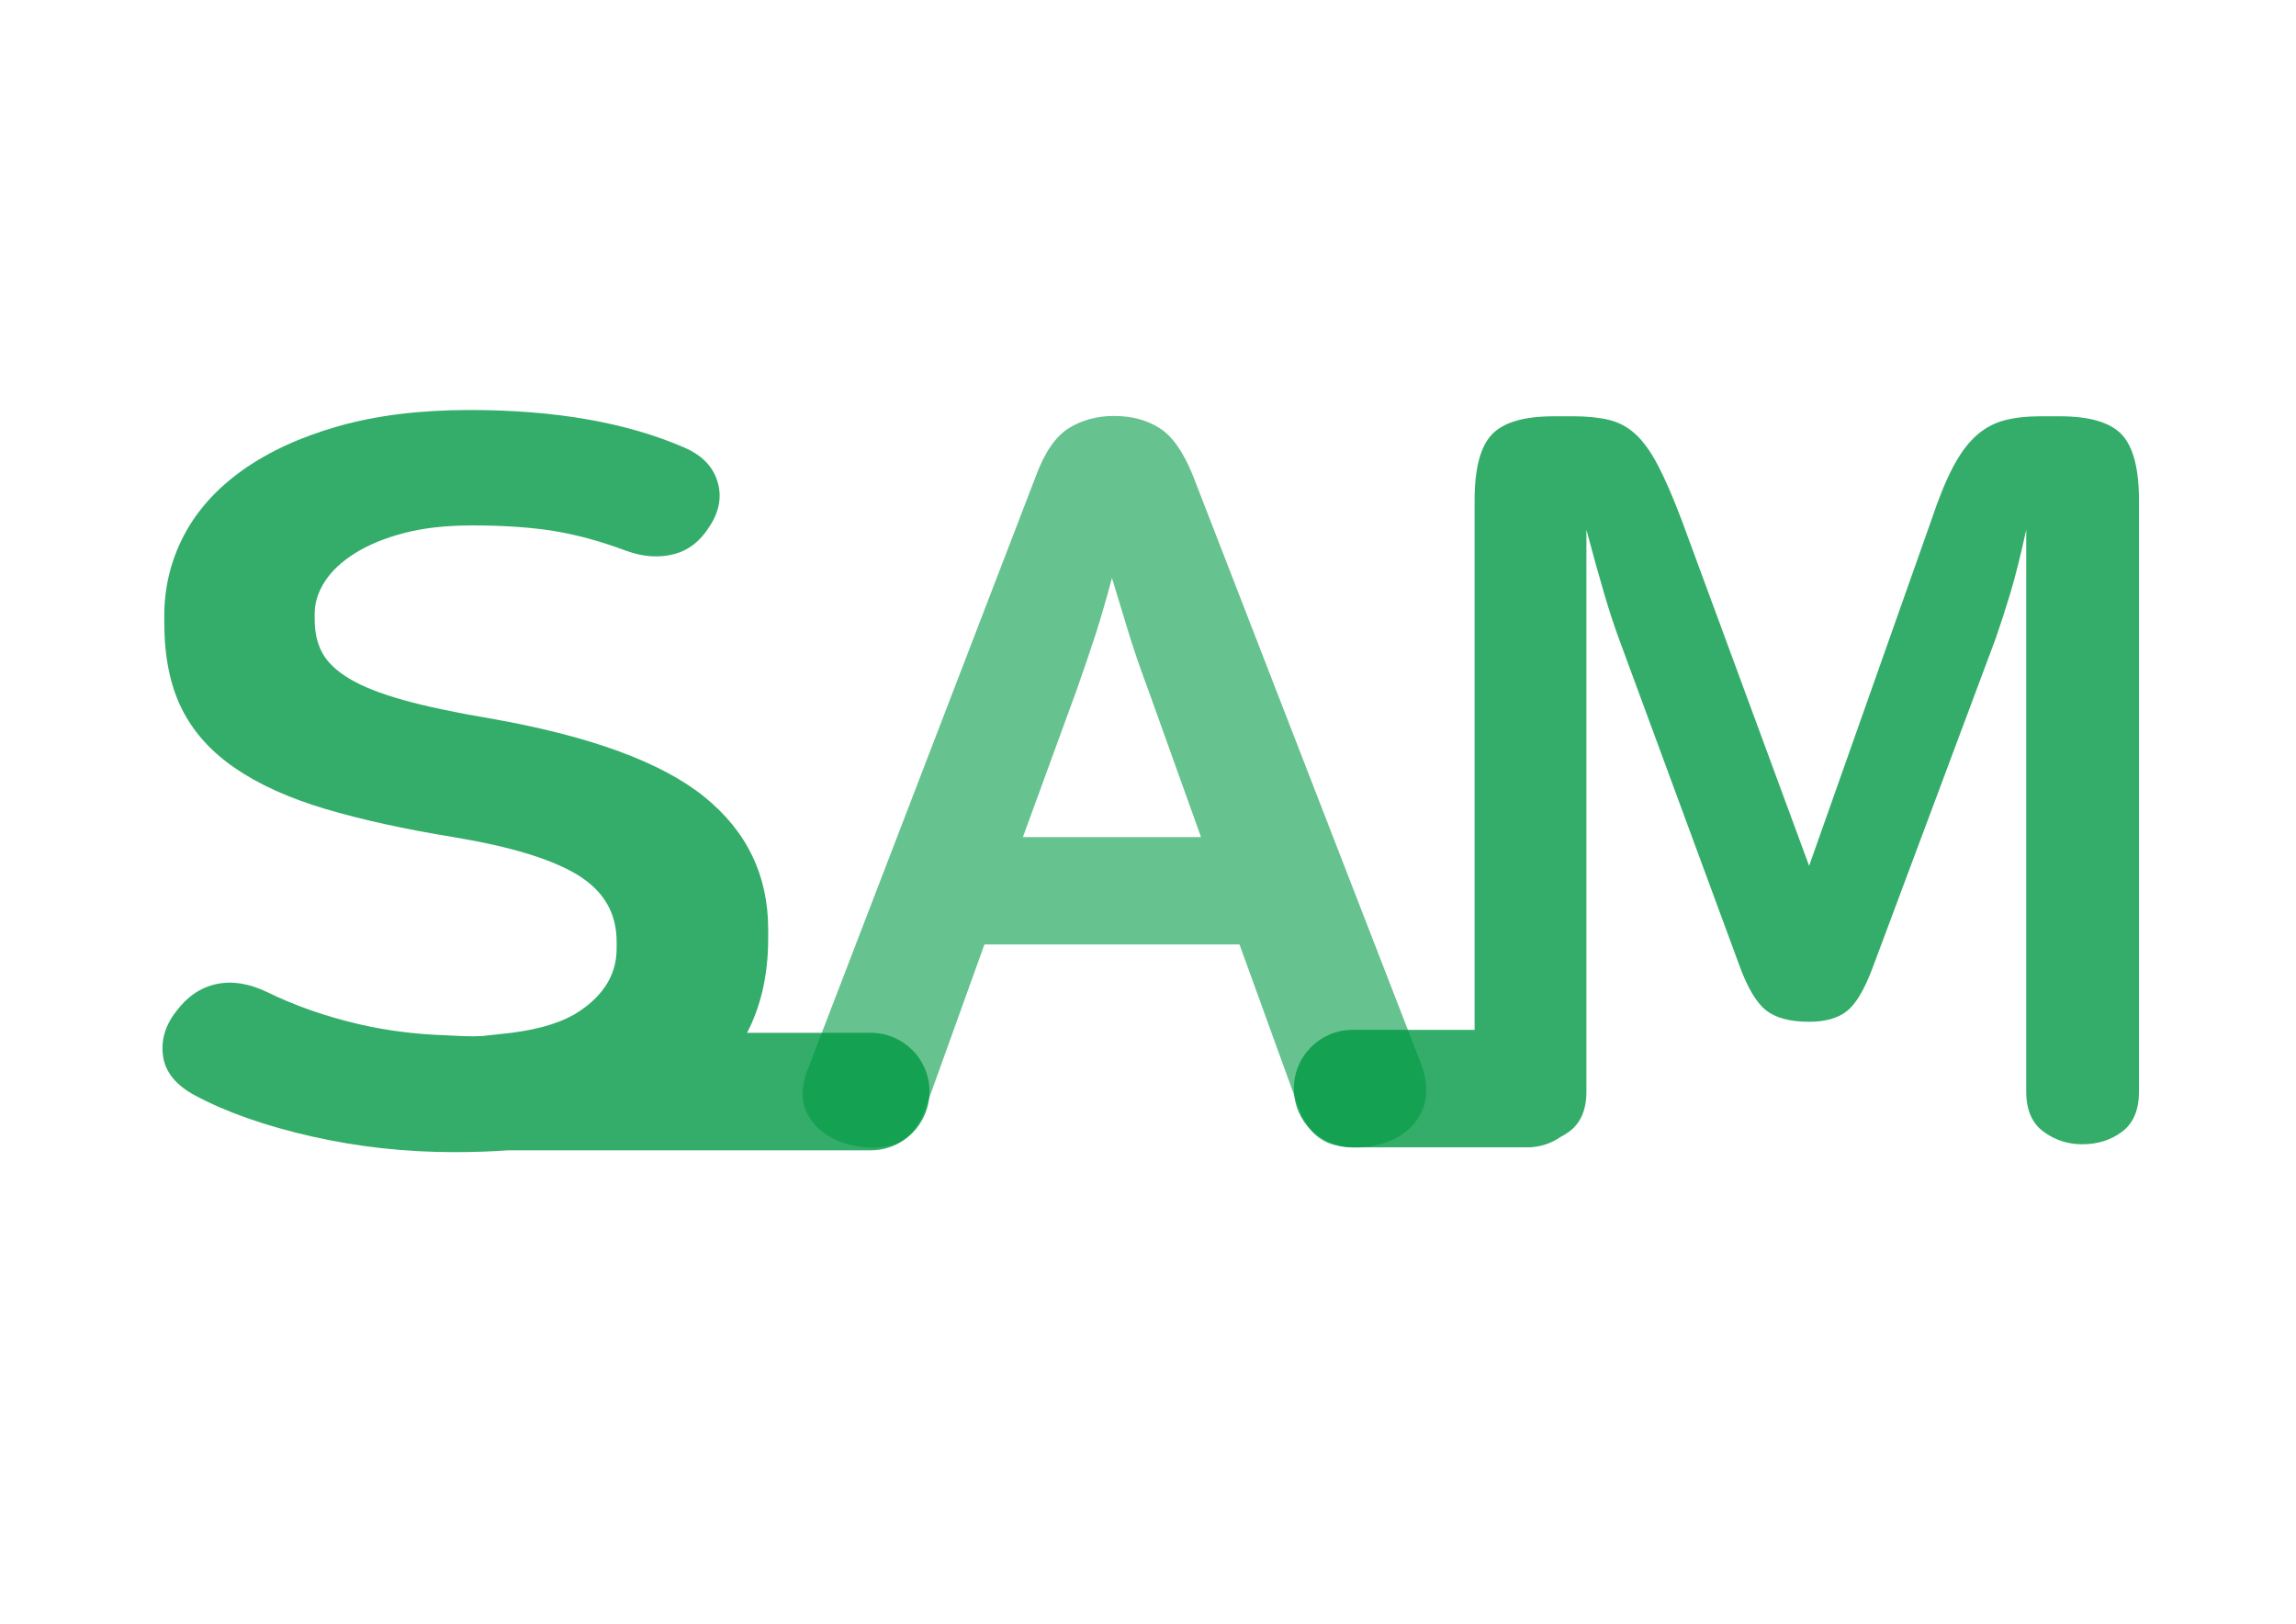 <?xml version="1.0" encoding="utf-8"?>
<!-- Generator: Adobe Illustrator 16.0.4, SVG Export Plug-In . SVG Version: 6.00 Build 0)  -->
<!DOCTYPE svg PUBLIC "-//W3C//DTD SVG 1.1//EN" "http://www.w3.org/Graphics/SVG/1.1/DTD/svg11.dtd">
<svg version="1.1" id="레이어_1" xmlns="http://www.w3.org/2000/svg" xmlns:xlink="http://www.w3.org/1999/xlink" x="0px"
	 y="0px" width="841.89px" height="595.28px" viewBox="0 0 841.89 595.28" enable-background="new 0 0 841.89 595.28"
	 xml:space="preserve">
<path opacity="0.6" fill="#009944" d="M408.479,152.496c6.432,0,11.997,1.478,16.695,4.449c4.699,2.975,8.784,8.791,12.257,17.45
	l83.509,215.288c2.728,7.186,2.728,13.363,0,18.562c-2.723,5.197-7.173,8.779-13.36,10.76c-6.192,1.979-12.313,2.229-18.371,0.744
	c-6.068-1.48-10.465-6.178-13.176-14.107l-21.536-59.387h-93.534l-21.9,60.879c-2.726,7.176-6.873,11.445-12.433,12.809
	c-5.571,1.348-11.321,1.041-17.264-0.938c-5.94-1.98-10.272-5.314-12.988-10.027c-2.726-4.688-2.726-10.506,0-17.439l83.511-217.144
	c3.213-8.66,7.241-14.475,12.072-17.45C396.784,153.974,402.293,152.496,408.479,152.496z M407.727,211.886
	c-1.979,7.419-3.897,14.046-5.741,19.862c-1.859,5.811-4.279,12.923-7.25,21.335l-19.667,53.823h65.326l-19.302-53.823
	c-3.221-8.654-5.758-16.084-7.612-22.27C411.627,224.632,409.714,218.328,407.727,211.886z"/>
<path opacity="0.8" fill="#009944" d="M319.286,378.65h-45.357c5.151-9.922,7.748-21.438,7.748-34.578v-3.338
	c0-19.797-7.807-35.996-23.441-48.624c-15.637-12.617-41.543-22.15-77.721-28.575c-13.322-2.232-24.167-4.523-32.565-6.875
	c-8.39-2.348-14.979-4.944-19.756-7.795c-4.771-2.846-8.105-5.999-9.983-9.463c-1.892-3.46-2.828-7.547-2.828-12.252v-2.221
	c0-3.958,1.231-7.86,3.699-11.694c2.456-3.838,6.134-7.3,11.07-10.398c4.92-3.087,10.913-5.561,18.015-7.42
	c7.093-1.859,15.41-2.789,24.971-2.789c11.565,0,21.553,0.689,29.957,2.043c8.385,1.363,17.22,3.78,26.49,7.244
	c6.073,2.223,11.861,2.656,17.36,1.294c5.501-1.362,9.983-4.883,13.466-10.582c3.466-5.433,4.333-10.884,2.598-16.333
	c-1.733-5.433-5.794-9.519-12.164-12.245c-21.13-9.158-47.314-13.732-78.582-13.732c-18.229,0-34.301,1.981-48.194,5.938
	c-13.895,3.961-25.607,9.343-35.162,16.148c-9.555,6.802-16.716,14.792-21.495,23.942c-4.777,9.155-7.169,18.935-7.169,29.322v2.595
	c0,12.379,2.102,22.828,6.303,31.372c4.193,8.535,10.708,15.835,19.535,21.899c8.821,6.065,19.893,11.071,33.21,15.033
	c13.313,3.961,29.091,7.422,47.336,10.391c20.831,3.473,35.949,8.115,45.366,13.922c9.398,5.818,14.111,13.916,14.111,24.311v2.6
	c0,9.154-4.486,16.764-13.463,22.828c-5.939,4.016-14.338,6.668-25.098,8.031l-10.619,1.168c-2.126,0-1.924,0.395-13.938-0.281
	c-10.808-0.375-21.341-1.707-31.532-4.088c-12.165-2.852-23.309-6.74-33.437-11.697c-6.658-3.213-12.886-4.201-18.667-2.973
	c-5.799,1.242-10.71,4.59-14.762,10.025c-4.061,5.203-5.643,10.709-4.786,16.516c0.879,5.82,4.786,10.584,11.729,14.293
	c11.58,6.189,25.838,11.195,42.771,15.029c16.935,3.836,34.369,5.754,52.324,5.754c6.892,0,13.476-0.225,19.762-0.672h132.898
	c11.891,0,21.537-9.639,21.537-21.533C340.823,388.289,331.177,378.65,319.286,378.65z"/>
<path opacity="0.8" fill="#009944" d="M777.995,159.303c-4.221-4.456-11.794-6.685-22.727-6.685h-7.173
	c-5.018,0-9.394,0.503-13.156,1.494c-3.759,0.988-7.182,2.845-10.253,5.56c-3.071,2.728-5.92,6.562-8.538,11.509
	c-2.613,4.954-5.3,11.509-8.027,19.674l-44.757,126.576l-46.811-126.947c-3.197-8.411-6.097-15.093-8.71-20.048
	c-2.621-4.948-5.353-8.717-8.196-11.319c-2.857-2.599-6.098-4.323-9.741-5.192c-3.652-0.869-7.978-1.307-12.984-1.307h-7.173
	c-10.931,0-18.505,2.229-22.727,6.685c-4.22,4.461-6.316,12.501-6.316,24.132v194.131h-44.725c-11.9,0-21.544,9.639-21.544,21.539
	c0,11.898,9.644,21.537,21.544,21.537h64.002c4.522,0,8.714-1.391,12.187-3.779c1.105-0.576,2.184-1.23,3.215-1.996
	c4.212-3.092,6.314-7.979,6.314-14.662v-206.01c2.516,9.41,4.674,17.203,6.498,23.382c1.82,6.187,3.64,11.76,5.464,16.706
	l44.077,119.529c2.961,8.164,6.199,13.674,9.737,16.506c3.525,2.852,8.822,4.277,15.889,4.277c5.922,0,10.538-1.301,13.835-3.898
	c3.3-2.598,6.428-7.855,9.401-15.775l45.092-120.638c1.816-5.2,3.64-10.821,5.472-16.884c1.812-6.065,3.764-13.795,5.808-23.205
	v206.01c0,6.684,2.103,11.57,6.318,14.662c4.213,3.1,8.939,4.637,14.179,4.637c5.692,0,10.596-1.537,14.693-4.637
	c4.099-3.092,6.151-7.979,6.151-14.662v-216.77C784.313,171.805,782.203,163.765,777.995,159.303z"/>
</svg>
